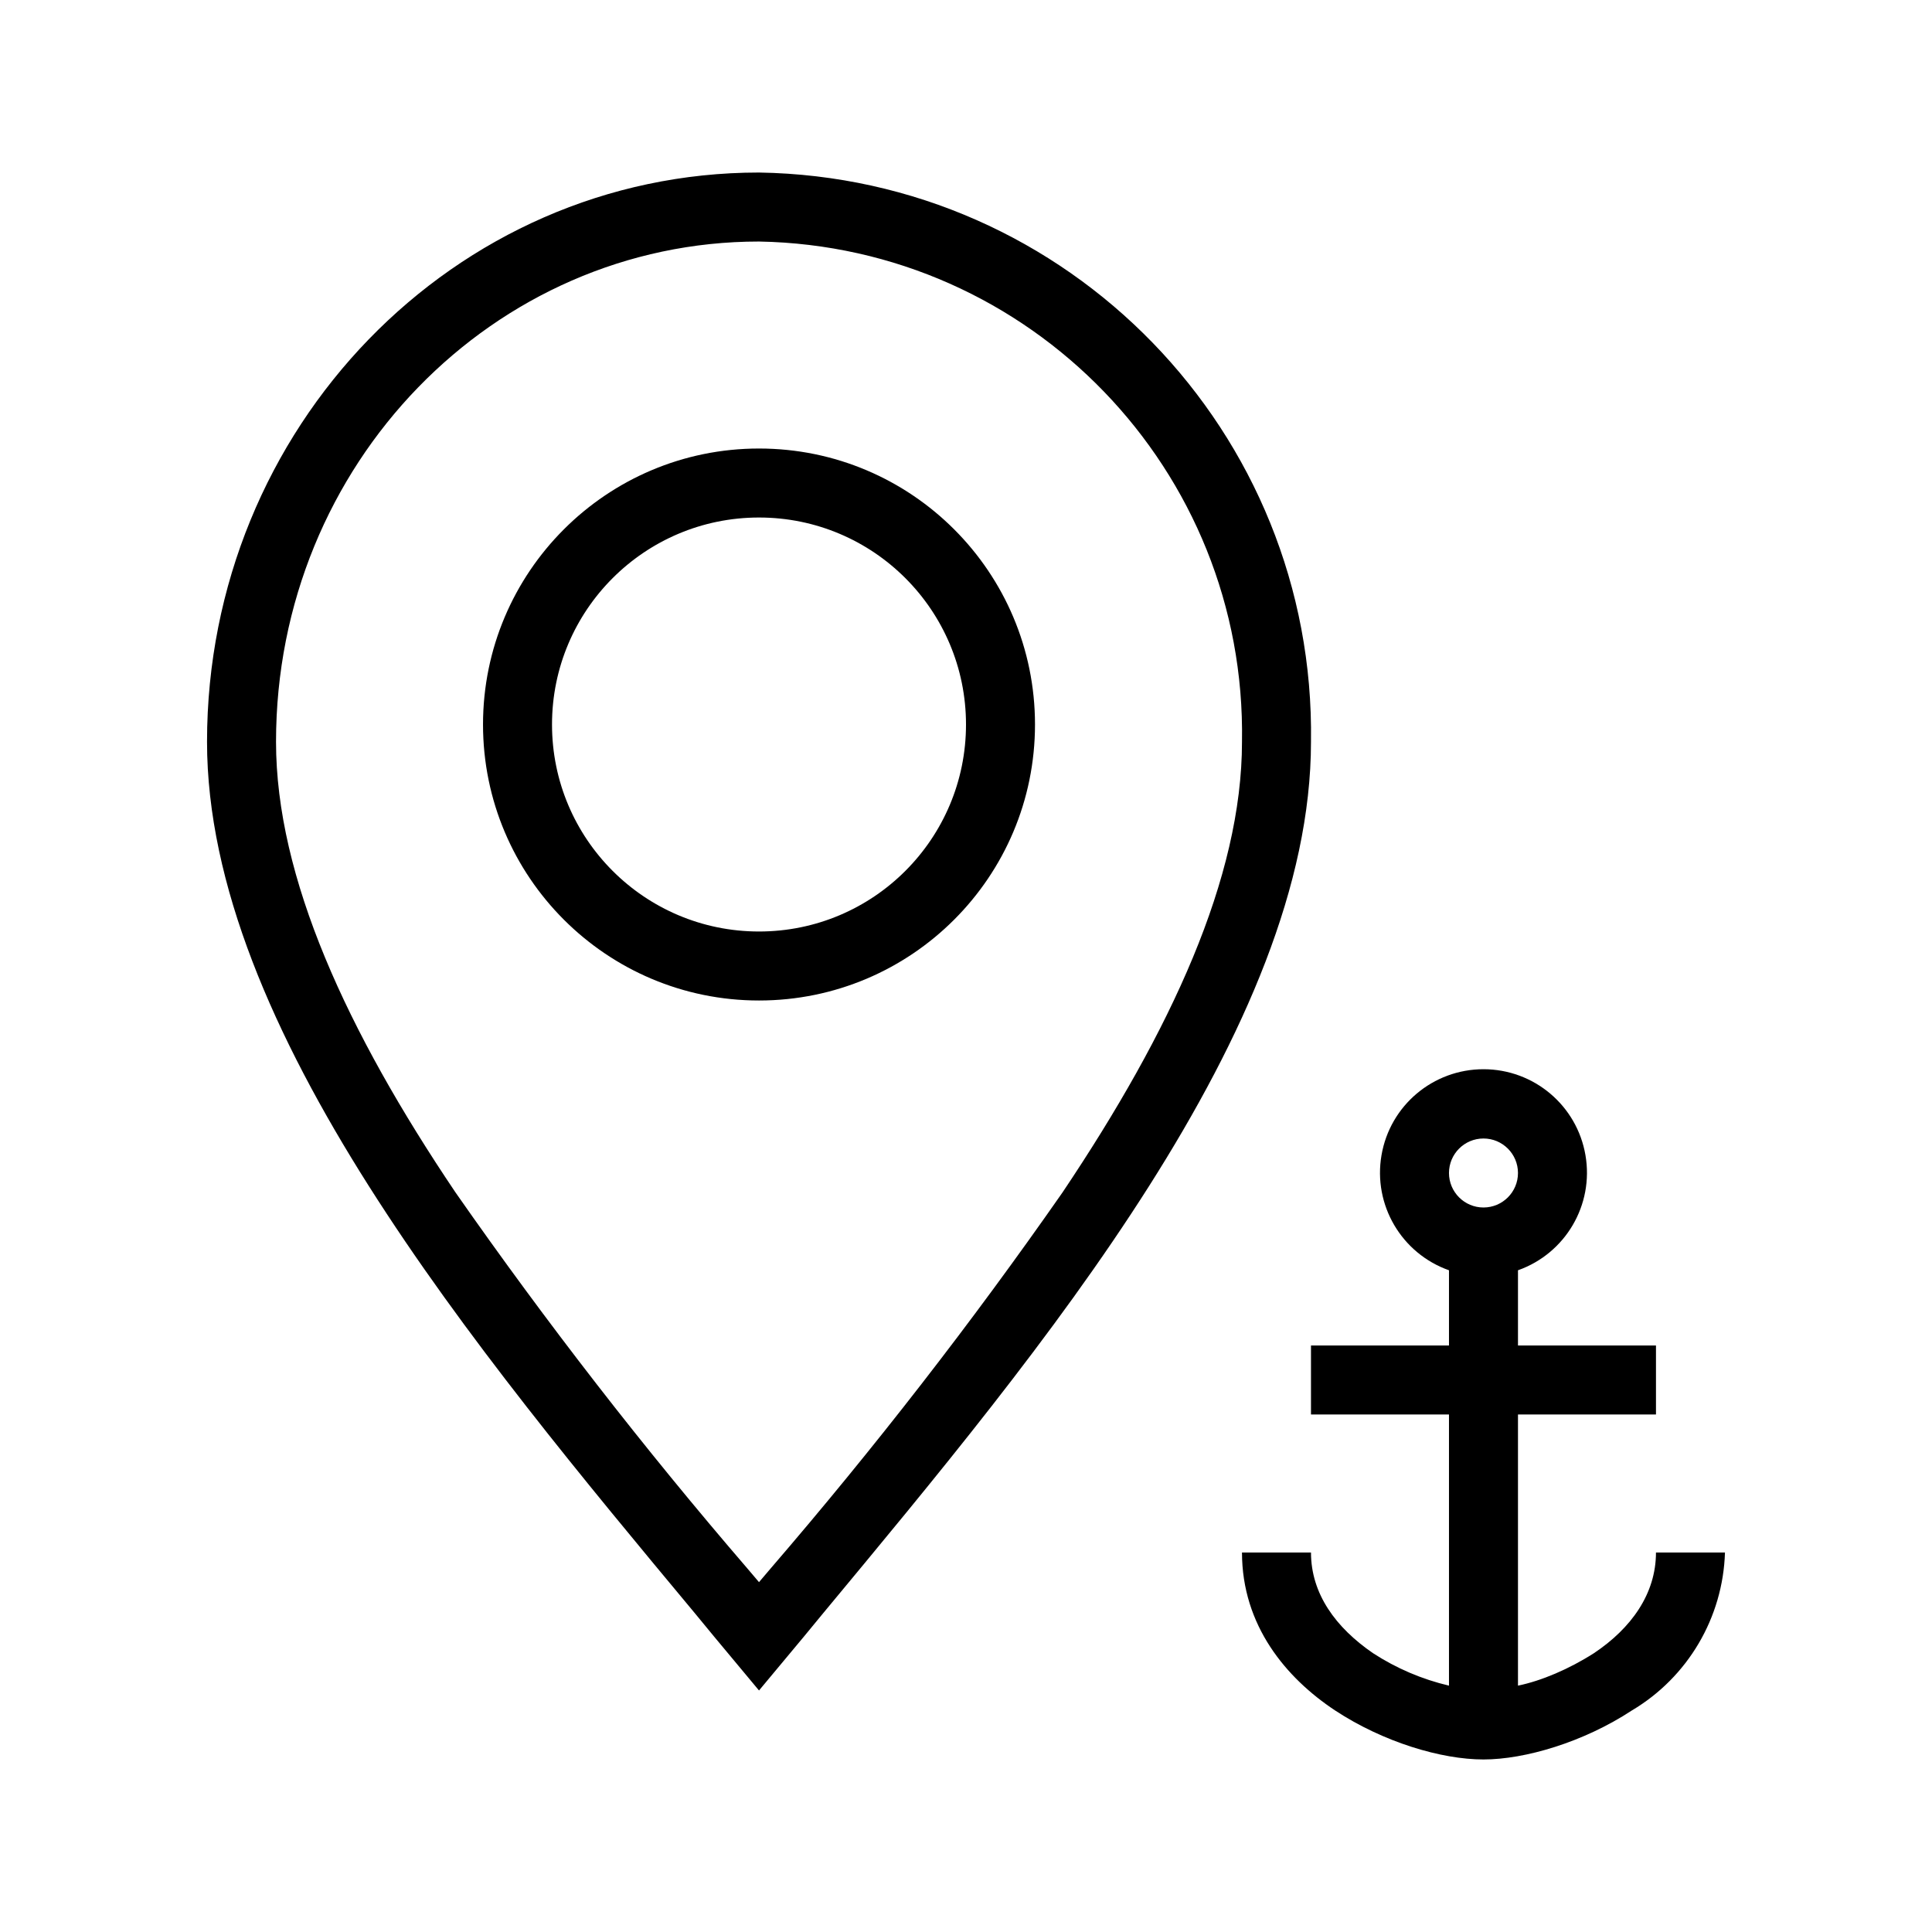 <?xml version="1.0" encoding="UTF-8" standalone="no" ?>
<!DOCTYPE svg PUBLIC "-//W3C//DTD SVG 1.1//EN" "http://www.w3.org/Graphics/SVG/1.1/DTD/svg11.dtd">
<svg xmlns="http://www.w3.org/2000/svg" xmlns:xlink="http://www.w3.org/1999/xlink" version="1.1" width="1080" height="1080" viewBox="0 0 1080 1080" xml:space="preserve">
<desc>Created with Fabric.js 5.2.4</desc>
<defs>
</defs>
<g transform="matrix(1 0 0 1 540 540)" id="9412f0e9-6590-45c7-92b6-3c568b86ec3e"  >
<rect style="stroke: none; stroke-width: 1; stroke-dasharray: none; stroke-linecap: butt; stroke-dashoffset: 0; stroke-linejoin: miter; stroke-miterlimit: 4; fill: rgb(255,255,255); fill-rule: nonzero; opacity: 1; visibility: hidden;" vector-effect="non-scaling-stroke"  x="-540" y="-540" rx="0" ry="0" width="1080" height="1080" />
</g>
<g transform="matrix(1 0 0 1 540 540)" id="77a50504-0f50-43c8-84a0-dfc11a3296c3"  >
</g>
<g transform="matrix(NaN NaN NaN NaN 0 0)"  >
<g style=""   >
</g>
</g>
<g transform="matrix(38.57 0 0 38.57 540 540)"  >
<path style="stroke: none; stroke-width: 1; stroke-dasharray: none; stroke-linecap: butt; stroke-dashoffset: 0; stroke-linejoin: miter; stroke-miterlimit: 4; fill: rgb(0,0,0); fill-rule: evenodd; opacity: 1;"  transform=" translate(-17, -14.5)" d="M 18.4 17.78 C 19.97 15.44 21 13.22 21 11.25 C 21.067 7.316 17.934 4.071 14 4 C 10.16 4 7 7.22 7 11.25 C 7 13.22 8.03 15.45 9.6 17.78 C 10.917 19.667 12.328 21.486 13.83 23.23 L 14 23.43 L 14.17 23.23 C 15.672 21.486 17.084 19.667 18.4 17.78 Z M 14.65 24.22 L 14.93 23.88 C 18.1 20.06 22 15.4 22 11.25 C 22.067 6.764 18.486 3.071 14 3 C 9.58 3 6 6.7 6 11.25 C 6 15.39 9.89 20.06 13.07 23.88 L 13.35 24.22 L 14 25 L 14.65 24.22 Z M 14 14 C 15.657 14 17 12.657 17 11 C 17 9.343 15.657 8 14 8 C 12.343 8 11 9.343 11 11 C 11 12.657 12.343 14 14 14 Z M 14 15 C 16.209 15 18 13.209 18 11 C 18 8.791 16.209 7 14 7 C 11.791 7 10 8.791 10 11 C 10 13.209 11.791 15 14 15 Z M 25 17.5 C 25 17.776 24.776 18 24.5 18 C 24.224 18 24 17.776 24 17.5 C 24 17.224 24.224 17 24.5 17 C 24.776 17 25 17.224 25 17.5 Z M 25 18.91 C 25.689 18.666 26.102 17.962 25.978 17.242 C 25.855 16.522 25.231 15.996 24.5 15.996 C 23.769 15.996 23.145 16.522 23.022 17.242 C 22.898 17.962 23.311 18.666 24 18.91 L 24 20 L 22 20 L 22 21 L 24 21 L 24 24.93 C 23.609 24.838 23.237 24.679 22.9 24.46 C 22.36 24.09 22 23.6 22 23 L 21 23 C 21 24.06 21.64 24.82 22.35 25.29 C 23.05 25.75 23.89 26 24.5 26 C 25.1 26 25.95 25.75 26.65 25.29 C 27.462 24.808 27.971 23.944 28 23 L 27 23 C 27 23.6 26.64 24.1 26.1 24.46 C 25.74 24.69 25.34 24.86 25 24.93 L 25 21 L 27 21 L 27 20 L 25 20 L 25 18.91 Z" stroke-linecap="round" />
</g>
</svg>